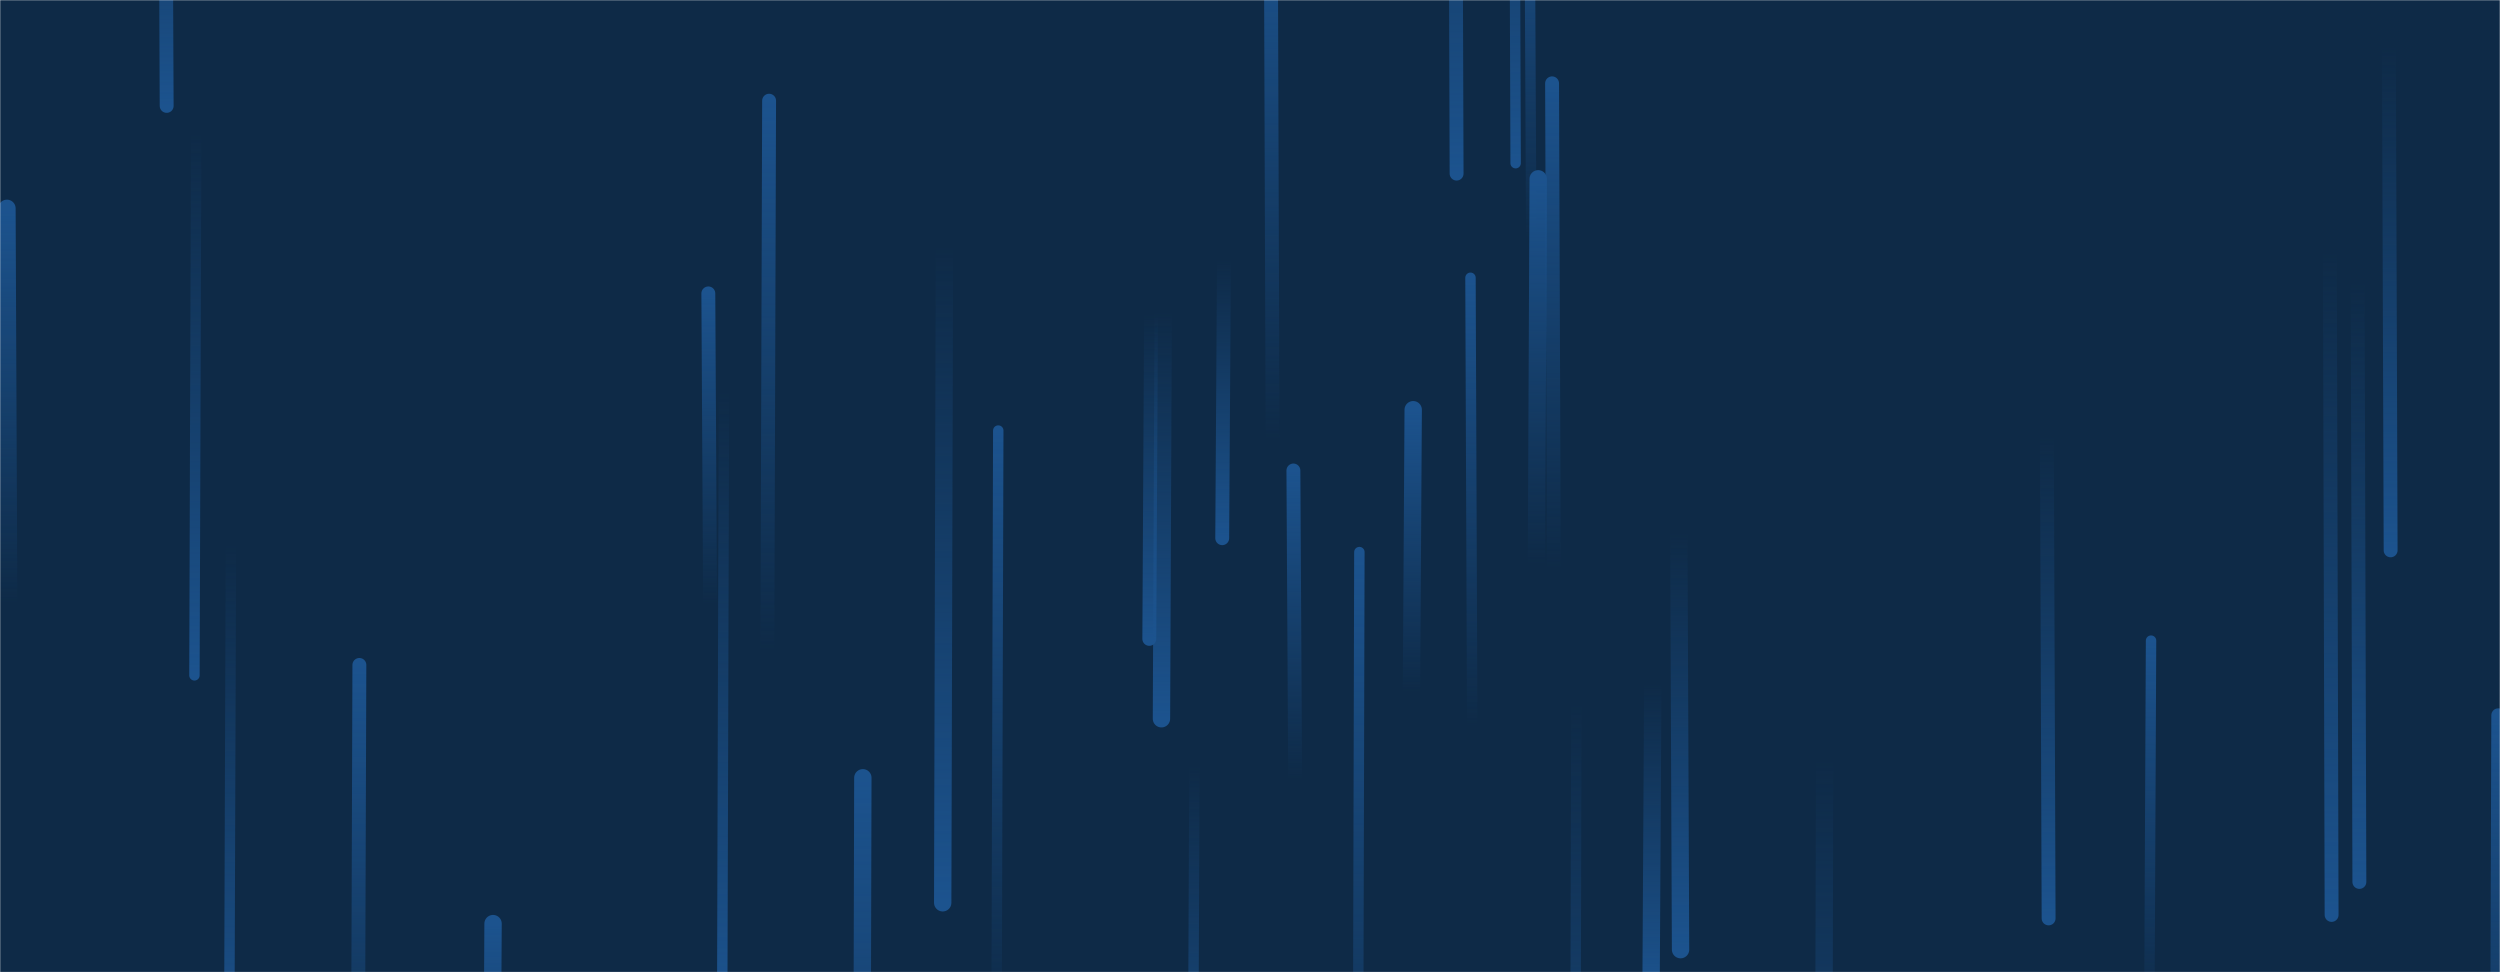 <svg xmlns="http://www.w3.org/2000/svg" version="1.1" xmlns:xlink="http://www.w3.org/1999/xlink" xmlns:svgjs="http://svgjs.com/svgjs" width="1440" height="560" preserveAspectRatio="none" viewBox="0 0 1440 560"><g mask="url(&quot;#SvgjsMask1000&quot;)" fill="none"><rect width="1440" height="560" x="0" y="0" fill="#0e2a47"></rect><path d="M284 532L283 713" stroke-width="10" stroke="url(#SvgjsLinearGradient1001)" stroke-linecap="round" class="Up"></path><path d="M133 314L132 615" stroke-width="6" stroke="url(#SvgjsLinearGradient1002)" stroke-linecap="round" class="Down"></path><path d="M544 141L543 520" stroke-width="10" stroke="url(#SvgjsLinearGradient1002)" stroke-linecap="round" class="Down"></path><path d="M848 418L847 160" stroke-width="6" stroke="url(#SvgjsLinearGradient1001)" stroke-linecap="round" class="Up"></path><path d="M705 150L704 310" stroke-width="8" stroke="url(#SvgjsLinearGradient1002)" stroke-linecap="round" class="Down"></path><path d="M895 328L894 48" stroke-width="8" stroke="url(#SvgjsLinearGradient1001)" stroke-linecap="round" class="Up"></path><path d="M908 405L907 791" stroke-width="6" stroke="url(#SvgjsLinearGradient1002)" stroke-linecap="round" class="Down"></path><path d="M968 547L967 307" stroke-width="10" stroke="url(#SvgjsLinearGradient1002)" stroke-linecap="round" class="Down"></path><path d="M1439 412L1438 715" stroke-width="8" stroke="url(#SvgjsLinearGradient1001)" stroke-linecap="round" class="Up"></path><path d="M952 394L951 571" stroke-width="10" stroke="url(#SvgjsLinearGradient1002)" stroke-linecap="round" class="Down"></path><path d="M688 441L687 673" stroke-width="6" stroke="url(#SvgjsLinearGradient1002)" stroke-linecap="round" class="Down"></path><path d="M1343 527L1342 144" stroke-width="8" stroke="url(#SvgjsLinearGradient1002)" stroke-linecap="round" class="Down"></path><path d="M733 253L732 -46" stroke-width="8" stroke="url(#SvgjsLinearGradient1001)" stroke-linecap="round" class="Up"></path><path d="M873 94L872 -200" stroke-width="6" stroke="url(#SvgjsLinearGradient1002)" stroke-linecap="round" class="Down"></path><path d="M1239 369L1238 589" stroke-width="6" stroke="url(#SvgjsLinearGradient1001)" stroke-linecap="round" class="Up"></path><path d="M5 348L4 120" stroke-width="10" stroke="url(#SvgjsLinearGradient1001)" stroke-linecap="round" class="Up"></path><path d="M96 61L95 -162" stroke-width="8" stroke="url(#SvgjsLinearGradient1002)" stroke-linecap="round" class="Down"></path><path d="M746 449L745 271" stroke-width="8" stroke="url(#SvgjsLinearGradient1001)" stroke-linecap="round" class="Up"></path><path d="M1377 317L1376 27" stroke-width="8" stroke="url(#SvgjsLinearGradient1002)" stroke-linecap="round" class="Down"></path><path d="M882 137L881 -71" stroke-width="6" stroke="url(#SvgjsLinearGradient1001)" stroke-linecap="round" class="Up"></path><path d="M839 100L838 -201" stroke-width="8" stroke="url(#SvgjsLinearGradient1002)" stroke-linecap="round" class="Down"></path><path d="M417 225L416 578" stroke-width="6" stroke="url(#SvgjsLinearGradient1002)" stroke-linecap="round" class="Down"></path><path d="M663 181L662 368" stroke-width="8" stroke="url(#SvgjsLinearGradient1002)" stroke-linecap="round" class="Down"></path><path d="M886 103L885 325" stroke-width="10" stroke="url(#SvgjsLinearGradient1001)" stroke-linecap="round" class="Up"></path><path d="M814 236L813 399" stroke-width="10" stroke="url(#SvgjsLinearGradient1001)" stroke-linecap="round" class="Up"></path><path d="M670 179L669 414" stroke-width="10" stroke="url(#SvgjsLinearGradient1002)" stroke-linecap="round" class="Down"></path><path d="M207 383L206 682" stroke-width="8" stroke="url(#SvgjsLinearGradient1001)" stroke-linecap="round" class="Up"></path><path d="M113 76L112 389" stroke-width="6" stroke="url(#SvgjsLinearGradient1002)" stroke-linecap="round" class="Down"></path><path d="M409 348L408 169" stroke-width="8" stroke="url(#SvgjsLinearGradient1001)" stroke-linecap="round" class="Up"></path><path d="M1180 529L1179 251" stroke-width="8" stroke="url(#SvgjsLinearGradient1002)" stroke-linecap="round" class="Down"></path><path d="M575 248L574 598" stroke-width="6" stroke="url(#SvgjsLinearGradient1001)" stroke-linecap="round" class="Up"></path><path d="M443 58L442 375" stroke-width="8" stroke="url(#SvgjsLinearGradient1001)" stroke-linecap="round" class="Up"></path><path d="M783 318L782 717" stroke-width="6" stroke="url(#SvgjsLinearGradient1001)" stroke-linecap="round" class="Up"></path><path d="M1359 508L1358 163" stroke-width="8" stroke="url(#SvgjsLinearGradient1002)" stroke-linecap="round" class="Down"></path><path d="M1051 437L1050 828" stroke-width="10" stroke="url(#SvgjsLinearGradient1002)" stroke-linecap="round" class="Down"></path><path d="M497 448L496 830" stroke-width="10" stroke="url(#SvgjsLinearGradient1001)" stroke-linecap="round" class="Up"></path></g><defs><mask id="SvgjsMask1000"><rect width="1440" height="560" fill="#ffffff"></rect></mask><linearGradient x1="0%" y1="100%" x2="0%" y2="0%" id="SvgjsLinearGradient1001"><stop stop-color="rgba(28, 83, 142, 0)" offset="0"></stop><stop stop-color="#1c538e" offset="1"></stop></linearGradient><linearGradient x1="0%" y1="0%" x2="0%" y2="100%" id="SvgjsLinearGradient1002"><stop stop-color="rgba(28, 83, 142, 0)" offset="0"></stop><stop stop-color="#1c538e" offset="1"></stop></linearGradient></defs></svg>